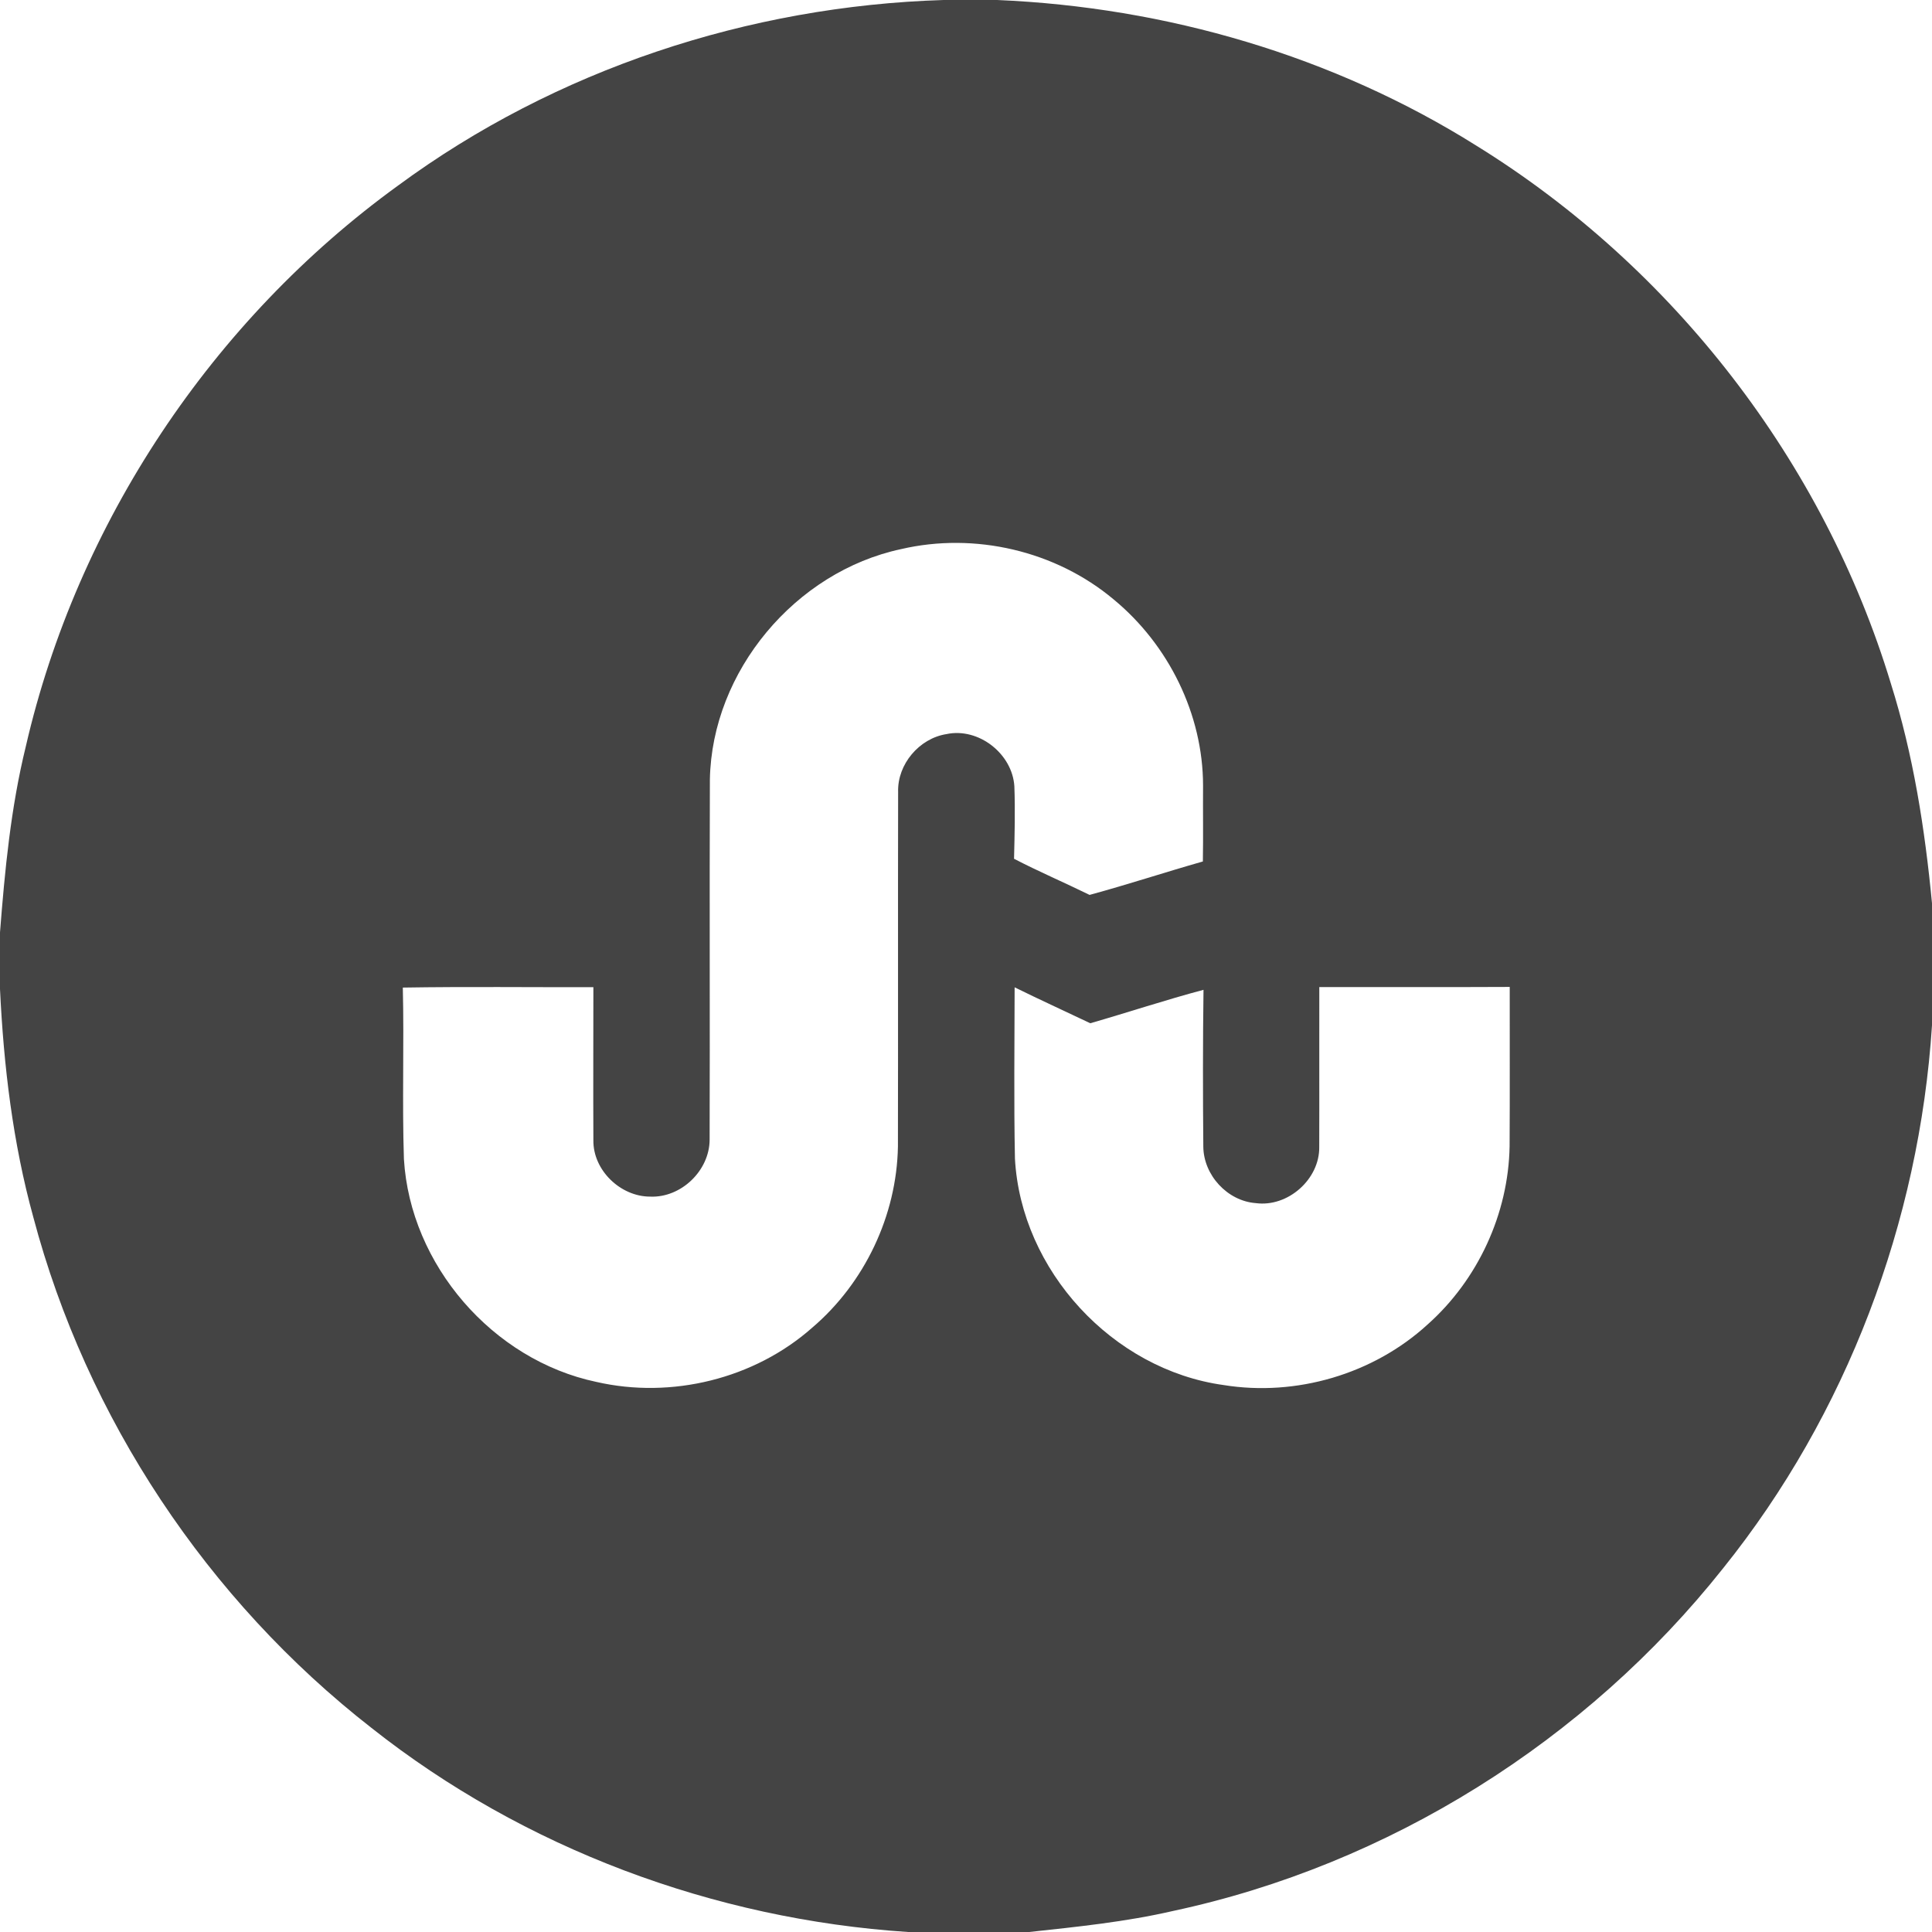 <?xml version="1.0" encoding="UTF-8" ?>
<!DOCTYPE svg PUBLIC "-//W3C//DTD SVG 1.1//EN" "http://www.w3.org/Graphics/SVG/1.1/DTD/svg11.dtd">
<svg width="300pt" height="300pt" viewBox="0 0 300 300" version="1.1" xmlns="http://www.w3.org/2000/svg">
<g>
<path fill="#444" opacity="1.00" d=" M 146.52 0.00 L 154.83 0.00 C 181.04 1.11 207.04 8.66 229.30 22.65 C 259.84 41.55 283.19 71.75 293.61 106.13 C 297.10 117.21 298.90 128.72 300.00 140.26 L 300.00 159.21 C 298.02 189.73 286.76 219.62 267.58 243.50 C 246.30 270.34 215.63 289.58 182.12 296.74 C 174.78 298.43 167.28 299.19 159.81 300.00 L 140.99 300.00 C 110.88 298.02 81.37 287.05 57.67 268.30 C 32.22 248.45 13.44 220.21 5.17 188.99 C 1.99 177.45 0.57 165.52 0.00 153.58 L 0.00 144.79 C 0.75 135.11 1.68 125.40 4.00 115.94 C 11.99 81.20 32.97 49.70 61.83 28.80 C 86.26 10.81 116.26 0.93 146.52 0.00 M 139.90 85.27 C 123.50 88.78 110.55 104.21 110.23 121.03 C 110.16 139.68 110.25 158.34 110.19 176.99 C 110.16 181.79 105.75 186.02 100.95 185.81 C 96.35 185.81 92.08 181.72 92.14 177.07 C 92.10 169.14 92.14 161.22 92.14 153.29 C 82.27 153.31 72.41 153.19 62.55 153.35 C 62.76 162.22 62.43 171.10 62.72 179.97 C 63.70 196.41 76.49 211.18 92.59 214.58 C 104.26 217.26 117.12 214.12 126.11 206.17 C 134.26 199.23 139.24 188.74 139.43 178.04 C 139.47 159.68 139.42 141.31 139.46 122.95 C 139.34 118.67 142.74 114.65 146.97 113.99 C 151.96 112.93 157.20 117.05 157.51 122.10 C 157.65 125.85 157.55 129.60 157.46 133.35 C 161.31 135.35 165.30 137.05 169.19 138.96 C 175.09 137.36 180.90 135.44 186.78 133.77 C 186.85 129.84 186.78 125.90 186.81 121.97 C 186.80 110.90 181.44 100.10 172.94 93.09 C 163.93 85.52 151.34 82.60 139.90 85.27 M 204.86 153.27 C 204.84 161.55 204.88 169.83 204.85 178.11 C 204.92 183.12 199.97 187.49 195.00 186.82 C 190.58 186.49 186.89 182.47 186.85 178.05 C 186.78 169.94 186.77 161.82 186.88 153.70 C 180.97 155.27 175.17 157.20 169.30 158.89 C 165.38 157.02 161.44 155.23 157.55 153.31 C 157.54 162.18 157.42 171.05 157.60 179.91 C 158.55 197.28 172.78 212.69 190.00 215.07 C 201.25 216.89 213.23 213.39 221.65 205.69 C 229.49 198.73 234.24 188.45 234.41 177.96 C 234.46 169.72 234.42 161.49 234.43 153.25 C 224.57 153.30 214.71 153.26 204.86 153.27 Z" />
</g>
</svg>
